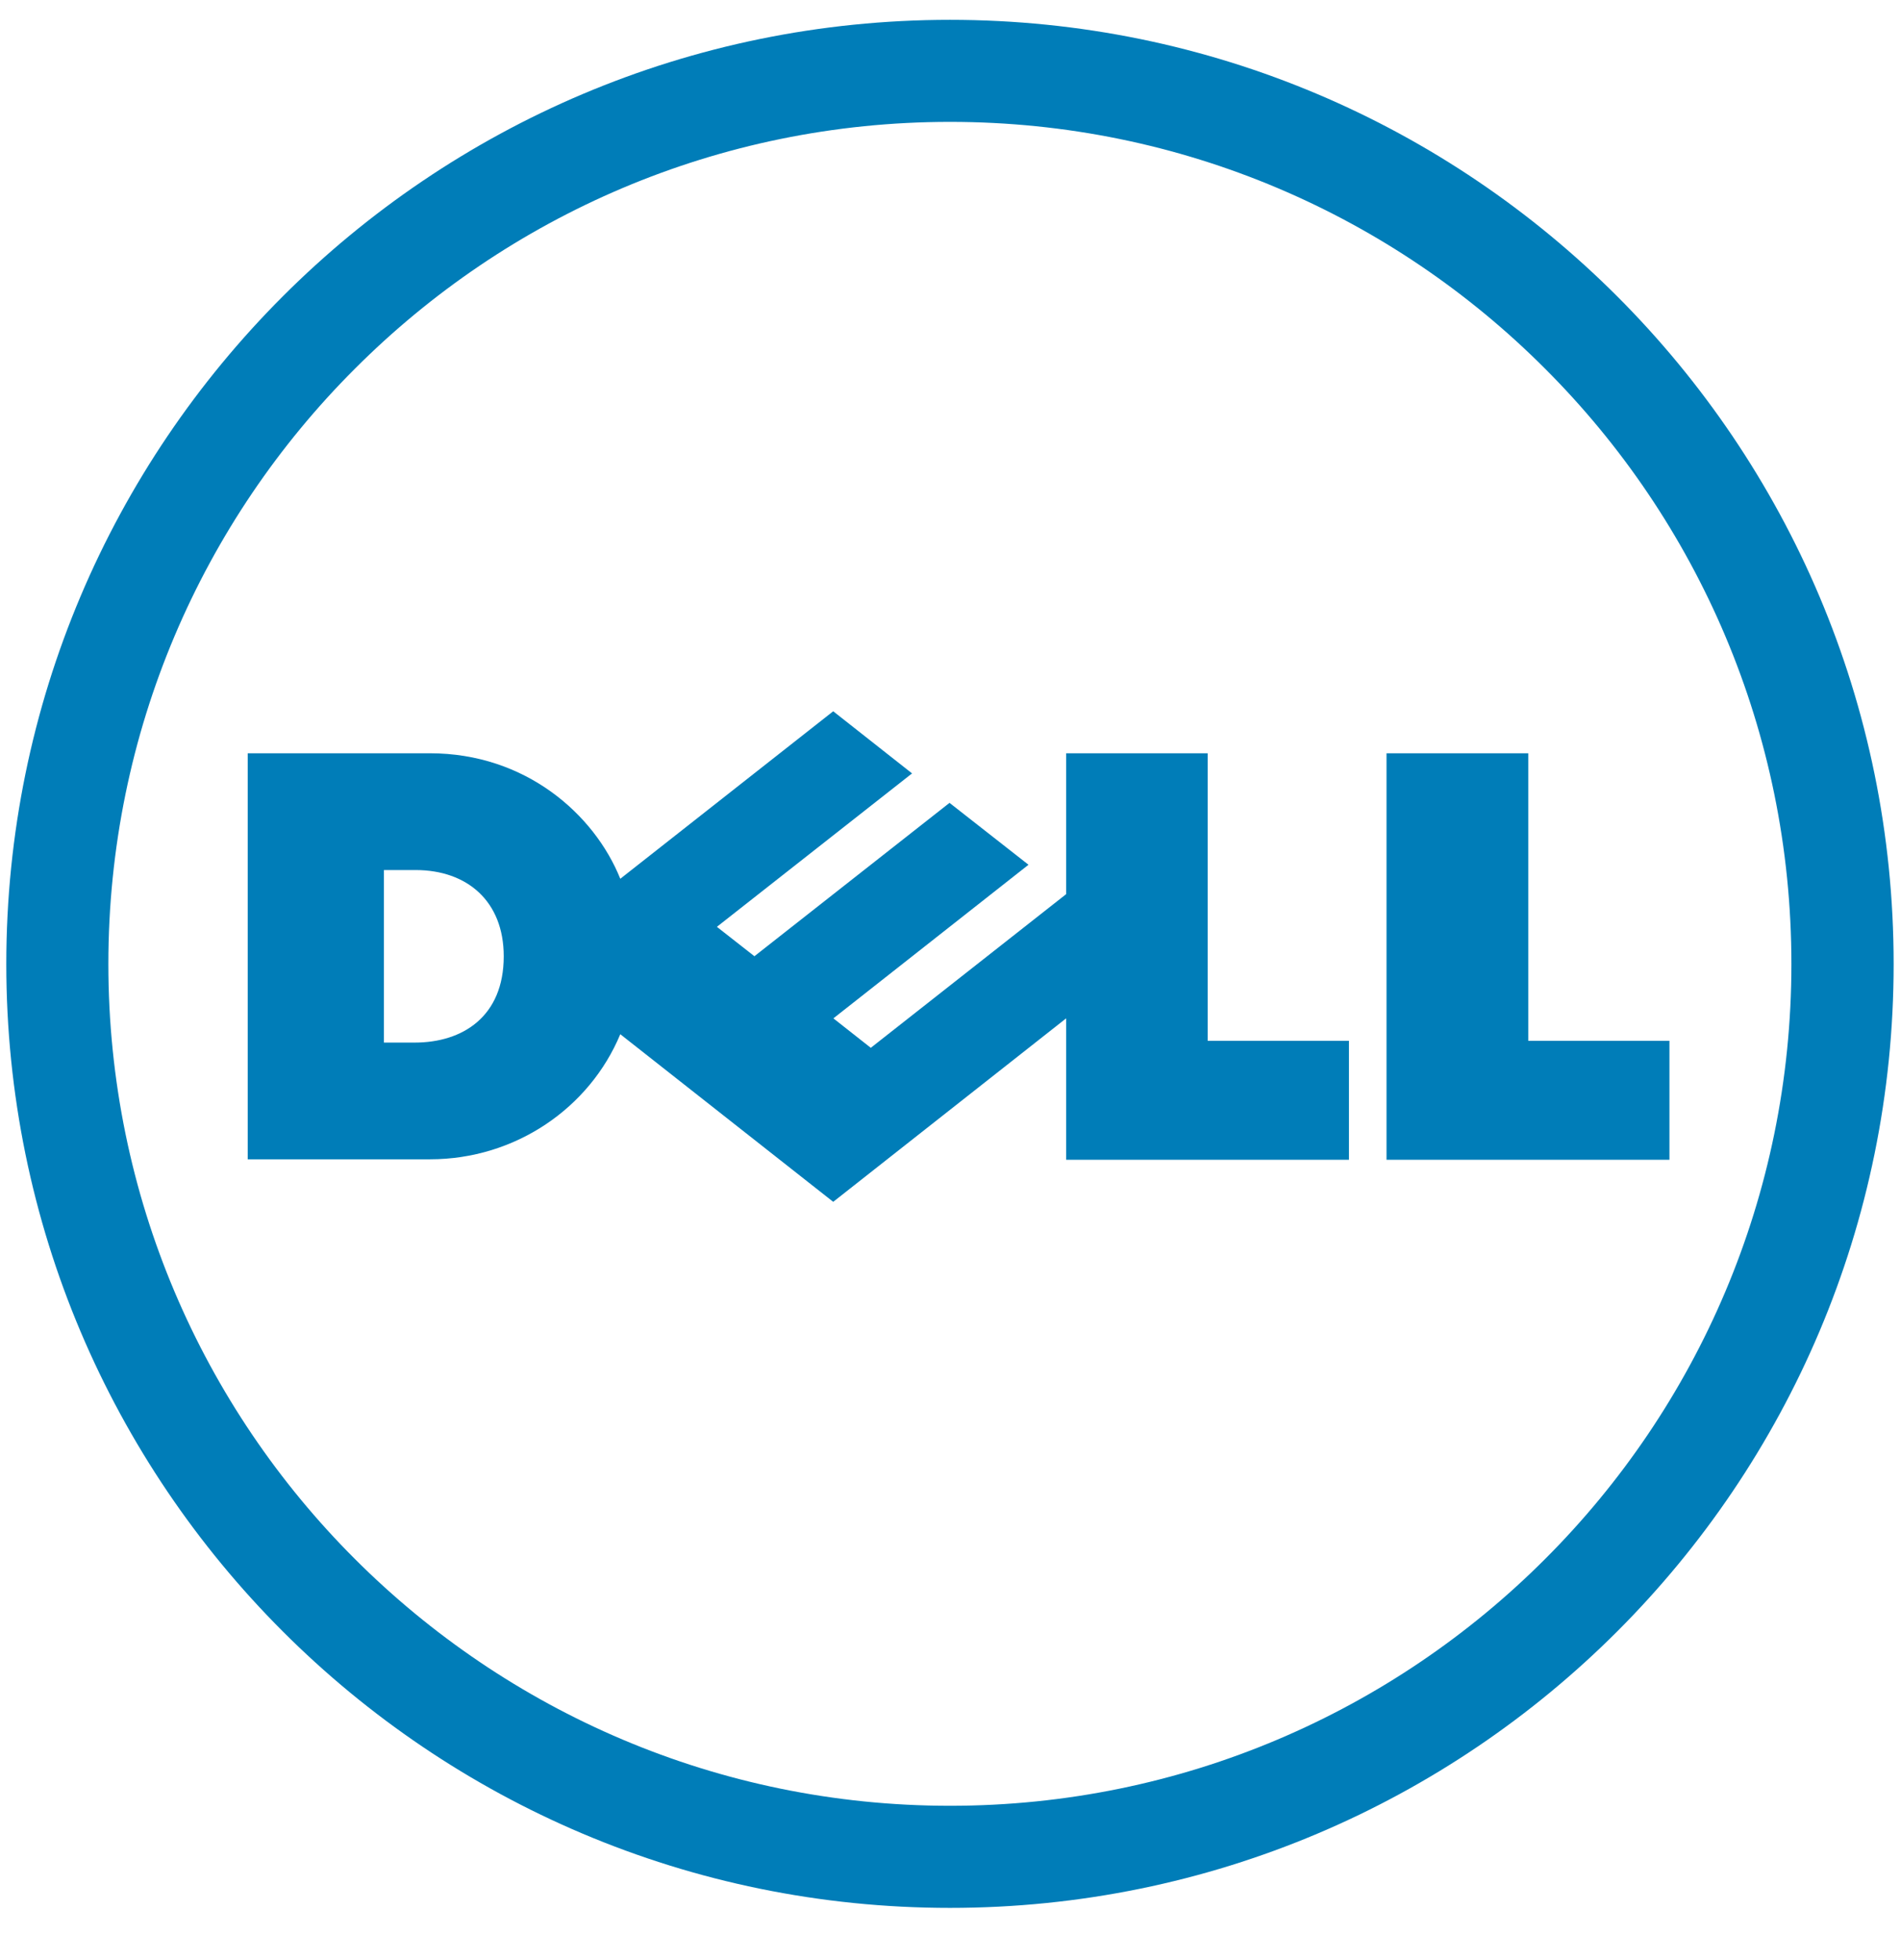 <svg width="32" height="33" viewBox="0 0 32 33" fill="none" xmlns="http://www.w3.org/2000/svg">
<g clip-path="url(#clip0)">
<path d="M16 2.052C12.087 2.052 8.544 3.639 5.978 6.207C3.411 8.769 1.825 12.315 1.825 16.23C1.825 20.142 3.411 23.685 5.978 26.248C8.544 28.812 12.087 30.402 16 30.402C19.915 30.402 23.46 28.812 26.022 26.248C28.588 23.685 30.171 20.142 30.171 16.23C30.171 12.315 28.588 8.769 26.022 6.207C23.46 3.639 19.915 2.052 16 2.052ZM16 0.334C24.777 0.334 31.893 7.451 31.893 16.23C31.893 25.005 24.777 32.121 16 32.121C7.225 32.121 0.106 25.005 0.106 16.23C0.106 7.451 7.225 0.334 16 0.334Z" fill="#007DB8"/>
<path d="M8.484 16.1C8.484 15.174 7.869 14.648 6.999 14.648H6.466V17.553H6.984C7.793 17.553 8.484 17.114 8.484 16.1ZM17.956 17.145L14.033 20.234L10.447 17.412C9.93 18.654 8.68 19.518 7.24 19.518H4.172V12.682H7.24C8.849 12.682 10.008 13.705 10.447 14.795L14.033 11.975L15.361 13.021L12.074 15.604L12.706 16.099L15.992 13.517L17.322 14.559L14.036 17.145L14.666 17.641L17.956 15.054V12.682H20.34V17.523H22.719V19.526H17.956V17.145ZM25.739 17.523H28.117V19.526H23.352V12.682H25.739V17.523Z" fill="#007DB8"/>
</g>
<defs>
<clipPath id="clip0">
<rect width="32" height="32" fill="white" transform="translate(0 0.227)"/>
</clipPath>
</defs>
</svg>
